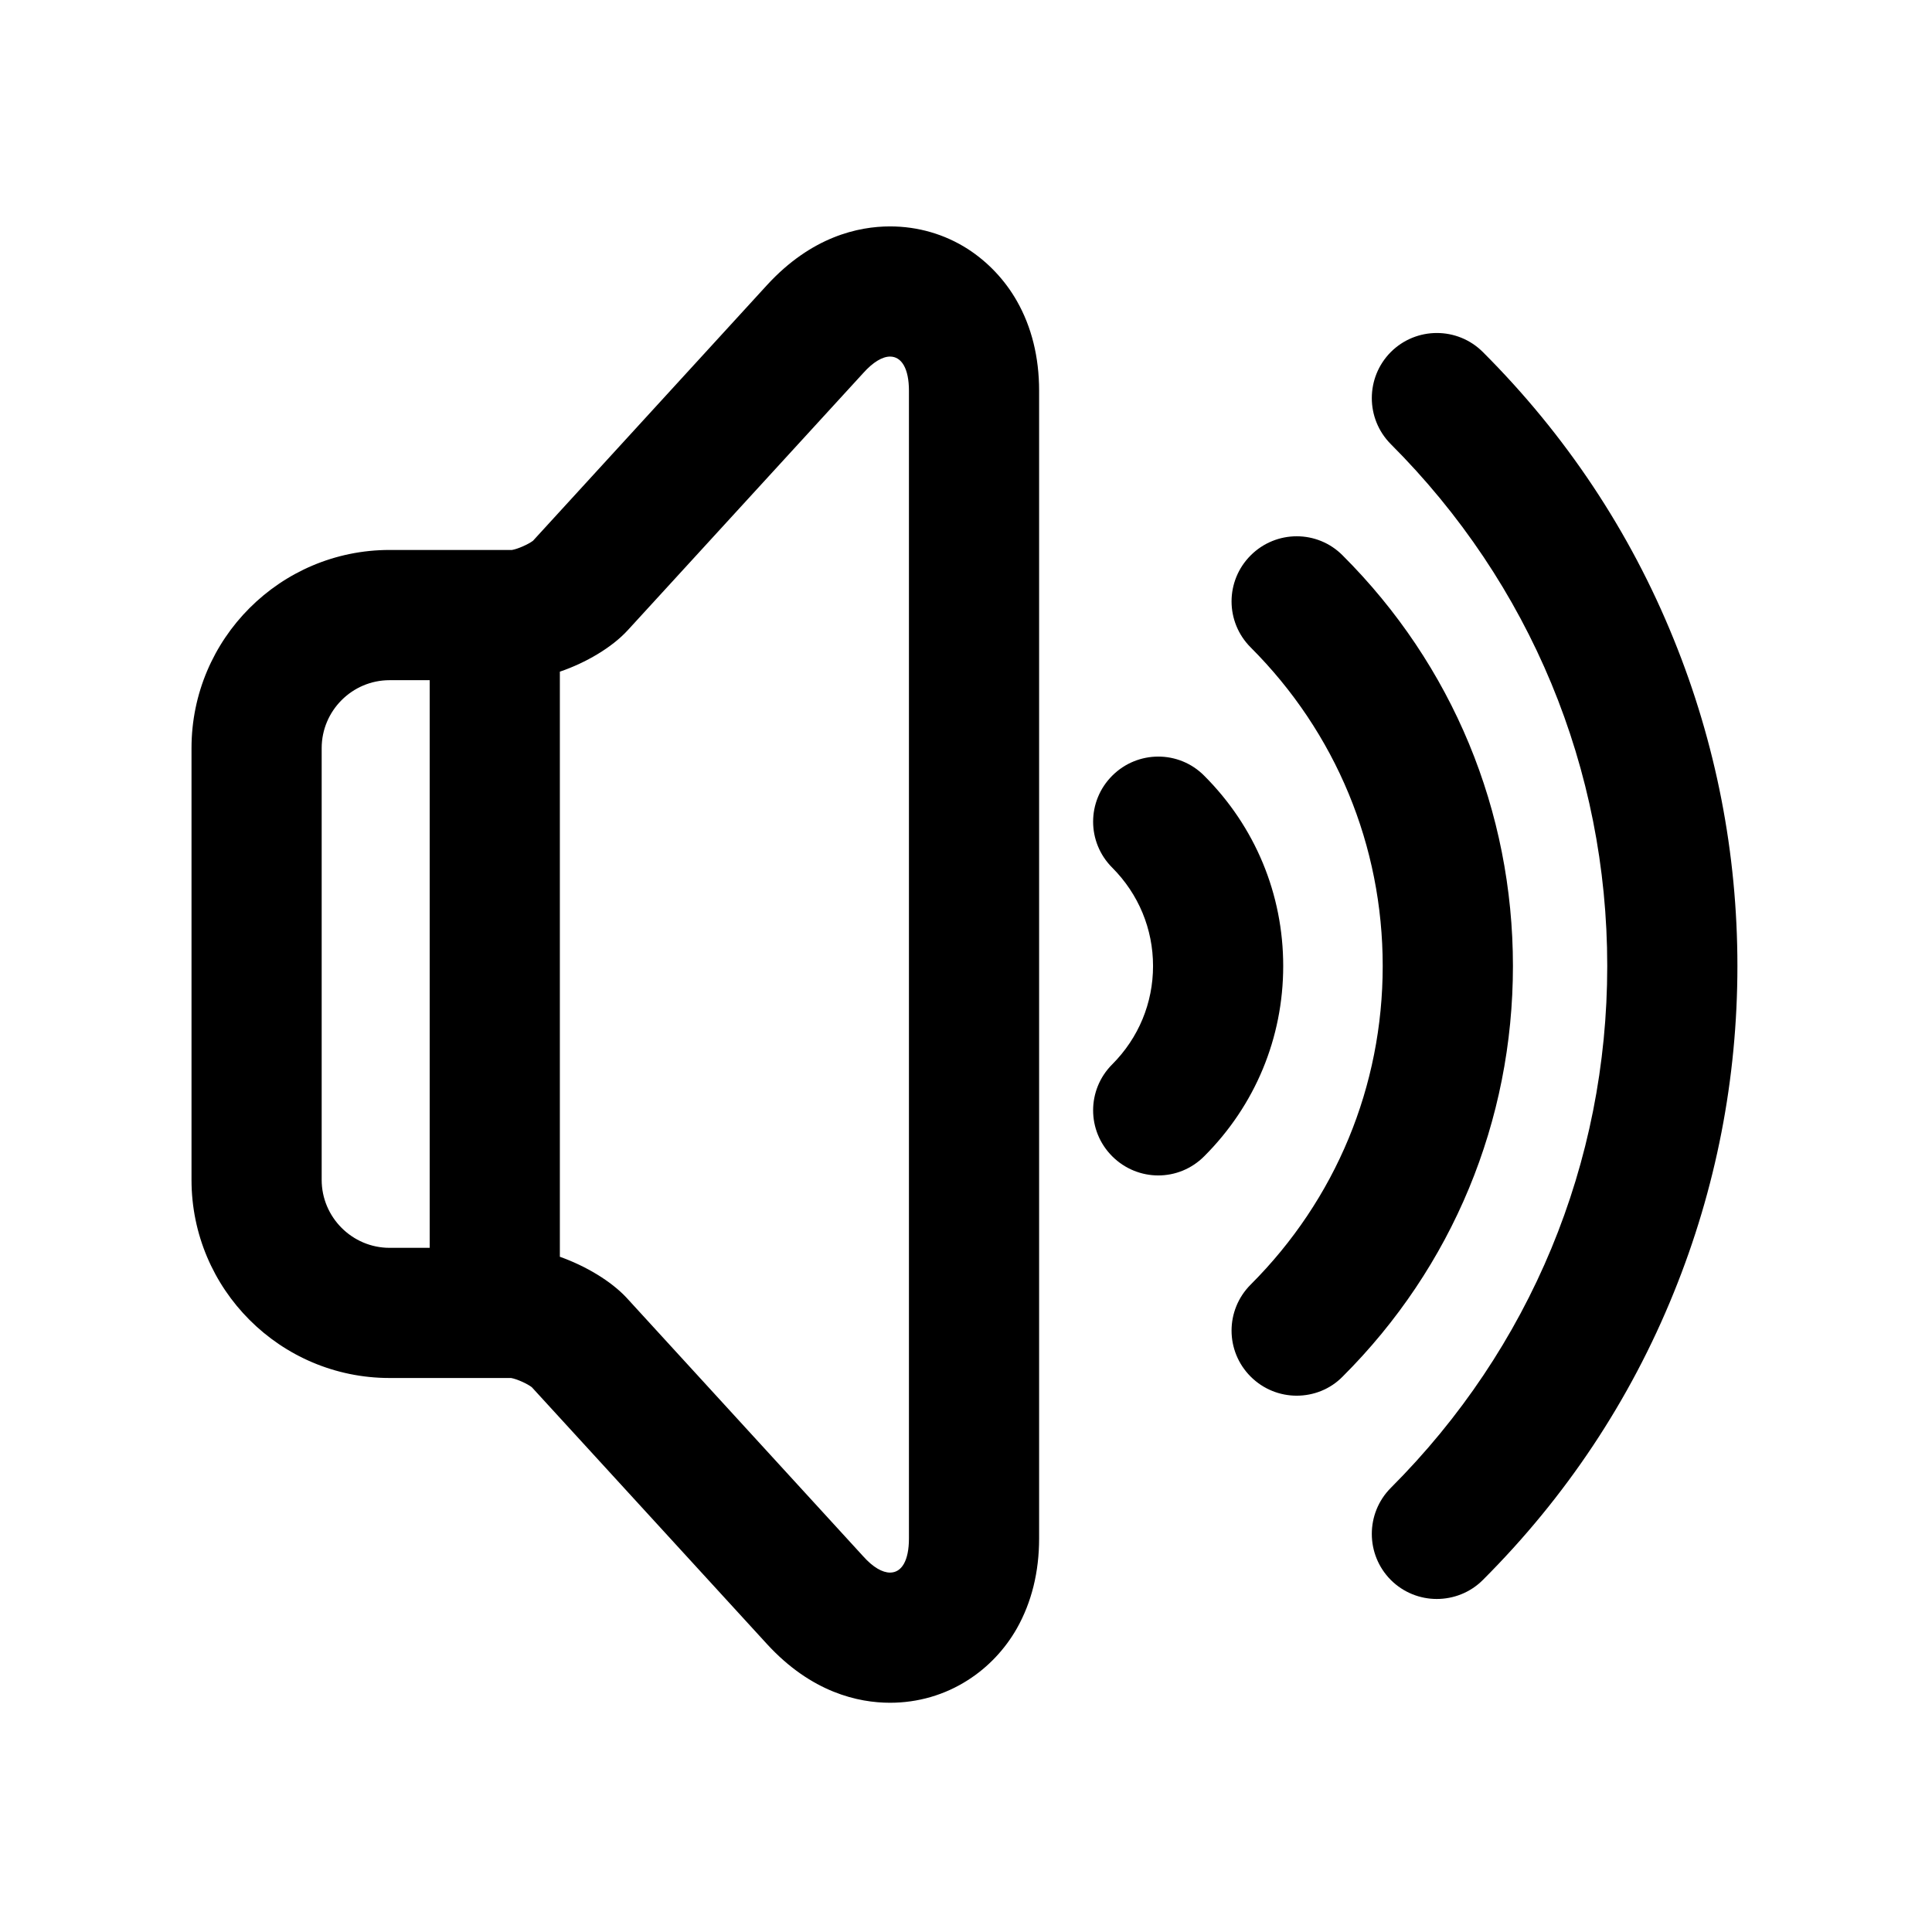 <?xml version="1.0" encoding="UTF-8"?>
<svg xmlns="http://www.w3.org/2000/svg" xmlns:xlink="http://www.w3.org/1999/xlink" width="32pt" height="32pt" viewBox="0 0 32 32" version="1.1">
<g id="surface1">
<path style=" stroke:none;fill-rule:nonzero;fill:rgb(0%,0%,0%);fill-opacity:1;" d="M 16.031 4.125 C 15.648 3.879 15.203 3.75 14.742 3.75 C 14.219 3.75 13.441 3.918 12.703 4.723 L 8.828 8.957 C 8.75 9.016 8.574 9.094 8.48 9.109 L 6.453 9.109 C 4.641 9.109 3.172 10.582 3.172 12.391 L 3.172 19.543 C 3.172 21.352 4.641 22.824 6.453 22.824 L 8.465 22.824 C 8.559 22.84 8.734 22.918 8.809 22.977 L 12.703 27.23 C 13.441 28.035 14.219 28.203 14.742 28.203 C 15.203 28.203 15.648 28.074 16.031 27.828 C 16.363 27.617 16.645 27.32 16.844 26.969 C 17.086 26.539 17.211 26.039 17.211 25.48 L 17.211 6.473 C 17.211 5.914 17.086 5.414 16.844 4.988 C 16.645 4.637 16.363 4.34 16.031 4.125 Z M 5.328 19.543 L 5.328 12.391 C 5.328 11.773 5.832 11.266 6.453 11.266 L 7.117 11.266 L 7.117 20.668 L 6.453 20.668 C 5.832 20.668 5.328 20.16 5.328 19.543 Z M 15.055 25.48 C 15.055 25.852 14.934 26.047 14.742 26.047 C 14.617 26.047 14.461 25.961 14.297 25.777 L 10.379 21.496 C 10.121 21.219 9.703 20.969 9.273 20.816 L 9.273 11.125 C 9.707 10.977 10.137 10.723 10.398 10.438 L 14.297 6.18 C 14.461 5.996 14.617 5.906 14.742 5.906 C 14.934 5.906 15.055 6.105 15.055 6.473 Z M 21.254 16 C 21.254 17.191 20.789 18.309 19.945 19.152 C 19.734 19.363 19.461 19.469 19.184 19.469 C 18.91 19.469 18.633 19.363 18.422 19.152 C 18 18.73 18 18.051 18.422 17.629 C 18.859 17.191 19.098 16.613 19.098 16 C 19.098 15.387 18.859 14.809 18.422 14.371 C 18 13.949 18 13.27 18.422 12.848 C 18.844 12.426 19.527 12.426 19.945 12.848 C 20.789 13.691 21.254 14.809 21.254 16 Z M 25.059 16 C 25.059 18.566 24.059 20.984 22.238 22.801 C 22.031 23.012 21.754 23.117 21.477 23.117 C 21.203 23.117 20.926 23.012 20.715 22.801 C 20.293 22.379 20.293 21.699 20.715 21.277 C 22.125 19.867 22.902 17.992 22.902 16 C 22.902 14.008 22.125 12.133 20.715 10.723 C 20.293 10.301 20.293 9.621 20.715 9.199 C 21.137 8.777 21.82 8.777 22.238 9.199 C 24.059 11.016 25.059 13.434 25.059 16 Z M 28.777 16 C 28.777 17.867 28.422 19.688 27.723 21.41 C 27 23.195 25.934 24.797 24.562 26.168 C 24.352 26.379 24.074 26.484 23.797 26.484 C 23.523 26.484 23.246 26.379 23.035 26.168 C 22.617 25.746 22.617 25.066 23.035 24.645 C 25.348 22.332 26.621 19.262 26.621 16 C 26.621 12.738 25.348 9.668 23.035 7.355 C 22.617 6.934 22.617 6.254 23.035 5.832 C 23.457 5.41 24.141 5.41 24.562 5.832 C 25.934 7.203 27 8.805 27.723 10.59 C 28.422 12.312 28.777 14.133 28.777 16 Z M 28.777 16 "/>
</g>
</svg>

